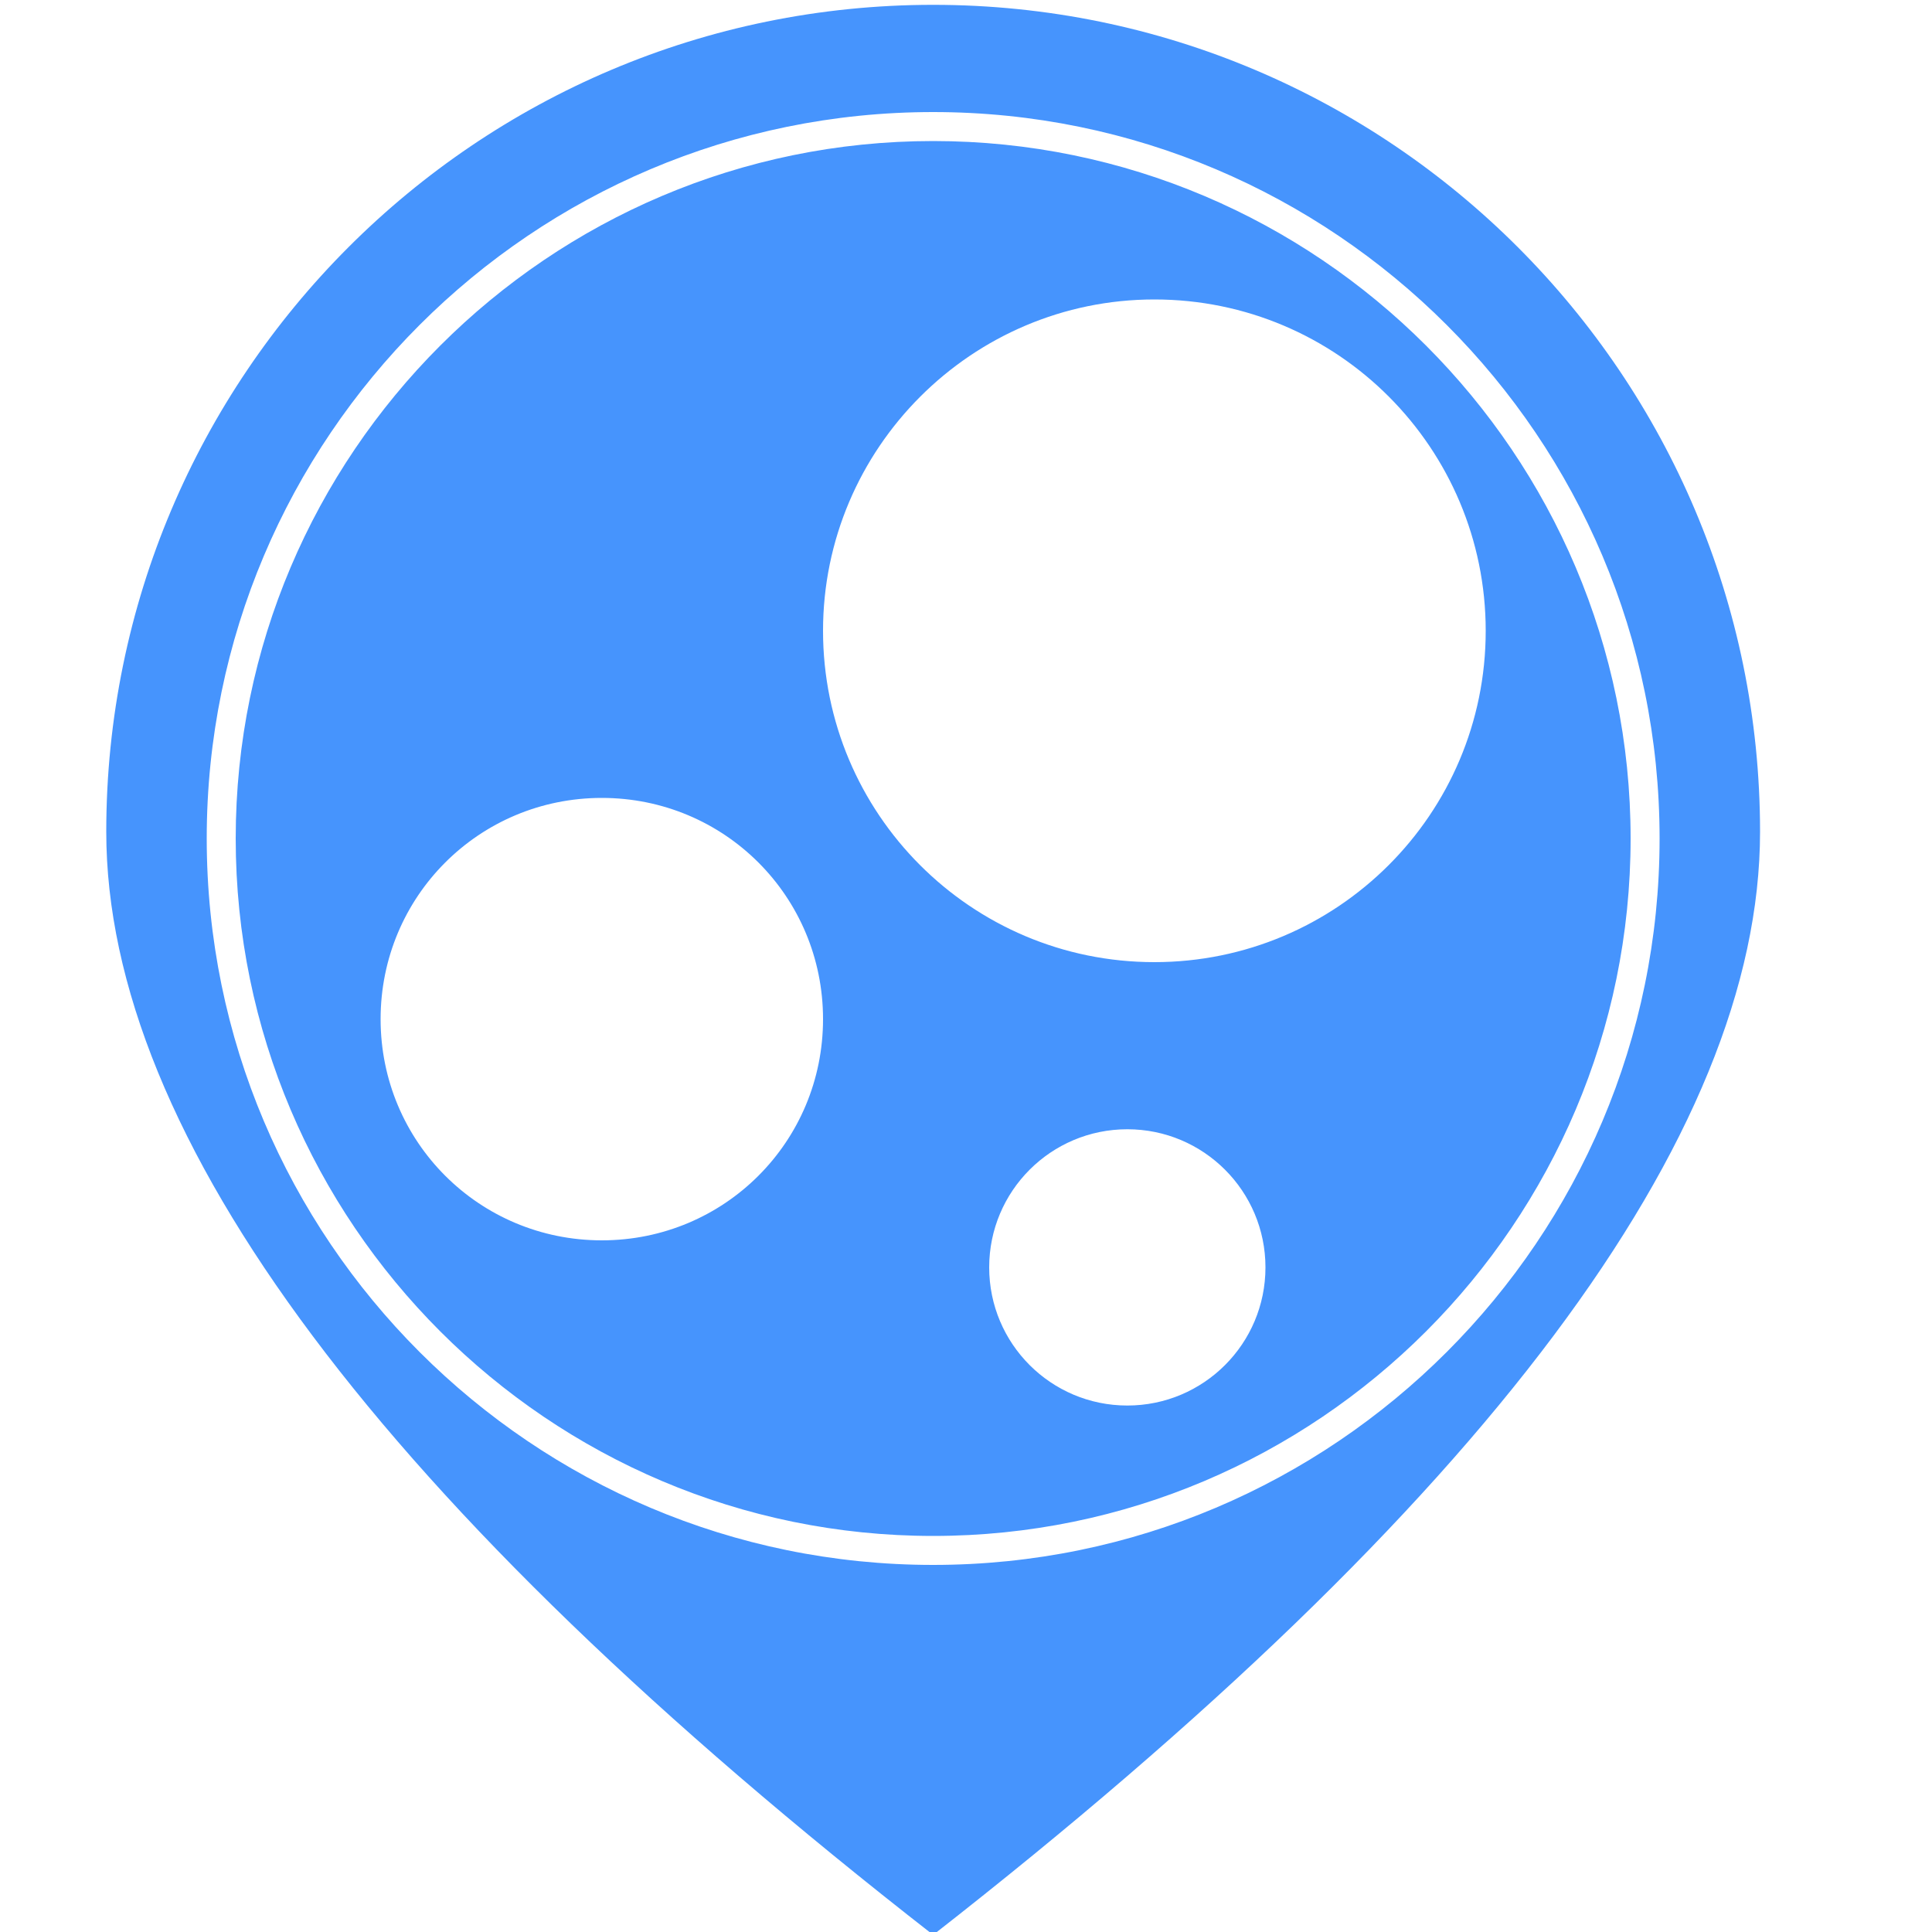 <?xml version="1.0" encoding="utf-8"?>
<!-- Generator: Adobe Illustrator 21.0.0, SVG Export Plug-In . SVG Version: 6.00 Build 0)  -->
<svg version="1.1" id="图层_1" xmlns="http://www.w3.org/2000/svg" xmlns:xlink="http://www.w3.org/1999/xlink" x="0px" y="0px"
	 viewBox="0 0 200 200" style="enable-background:new 0 0 200 200;" xml:space="preserve">
<style type="text/css">
	.st0{fill:#4694FD;}
	.st1{fill:#FFFFFF;}
</style>
<path class="st0" d="M96.6,0.5C49.3,0.5,11,38.9,11,86.1c0,31.5,28.5,69.7,85.6,114.2c57.1-44.6,85.6-82.7,85.6-114.2
	C182.2,38.9,143.9,0.5,96.6,0.5zM96.6,162c-41.5,0-75.2-33.7-75.2-75.2s33.7-75.2,75.2-75.2s75.2,33.7,75.2,75.2S138.1,162,96.6,162z
		 M96.6,14.6c-39.8,0-72.2,32.4-72.2,72.2S56.8,159,96.6,159s72.2-32.4,72.2-72.2S136.4,14.6,96.6,14.6zM62.3,82.6c12.7,0,22.9,10.2,22.9,22.9s-10.2,22.9-22.9,22.9s-22.9-10.2-22.9-22.9S49.6,82.6,62.3,82.6
	 M116.7,116.9c7.9,0,14.3,6.4,14.3,14.3s-6.4,14.3-14.3,14.3s-14.3-6.4-14.3-14.3S108.8,116.9,116.7,116.9 M119.5,31
	c19,0,34.3,15.4,34.3,34.3c0,19-15.4,34.3-34.3,34.3c-19,0-34.3-15.4-34.3-34.3C85.2,46.4,100.6,31,119.5,31z"/>
<g></g>
</svg>
